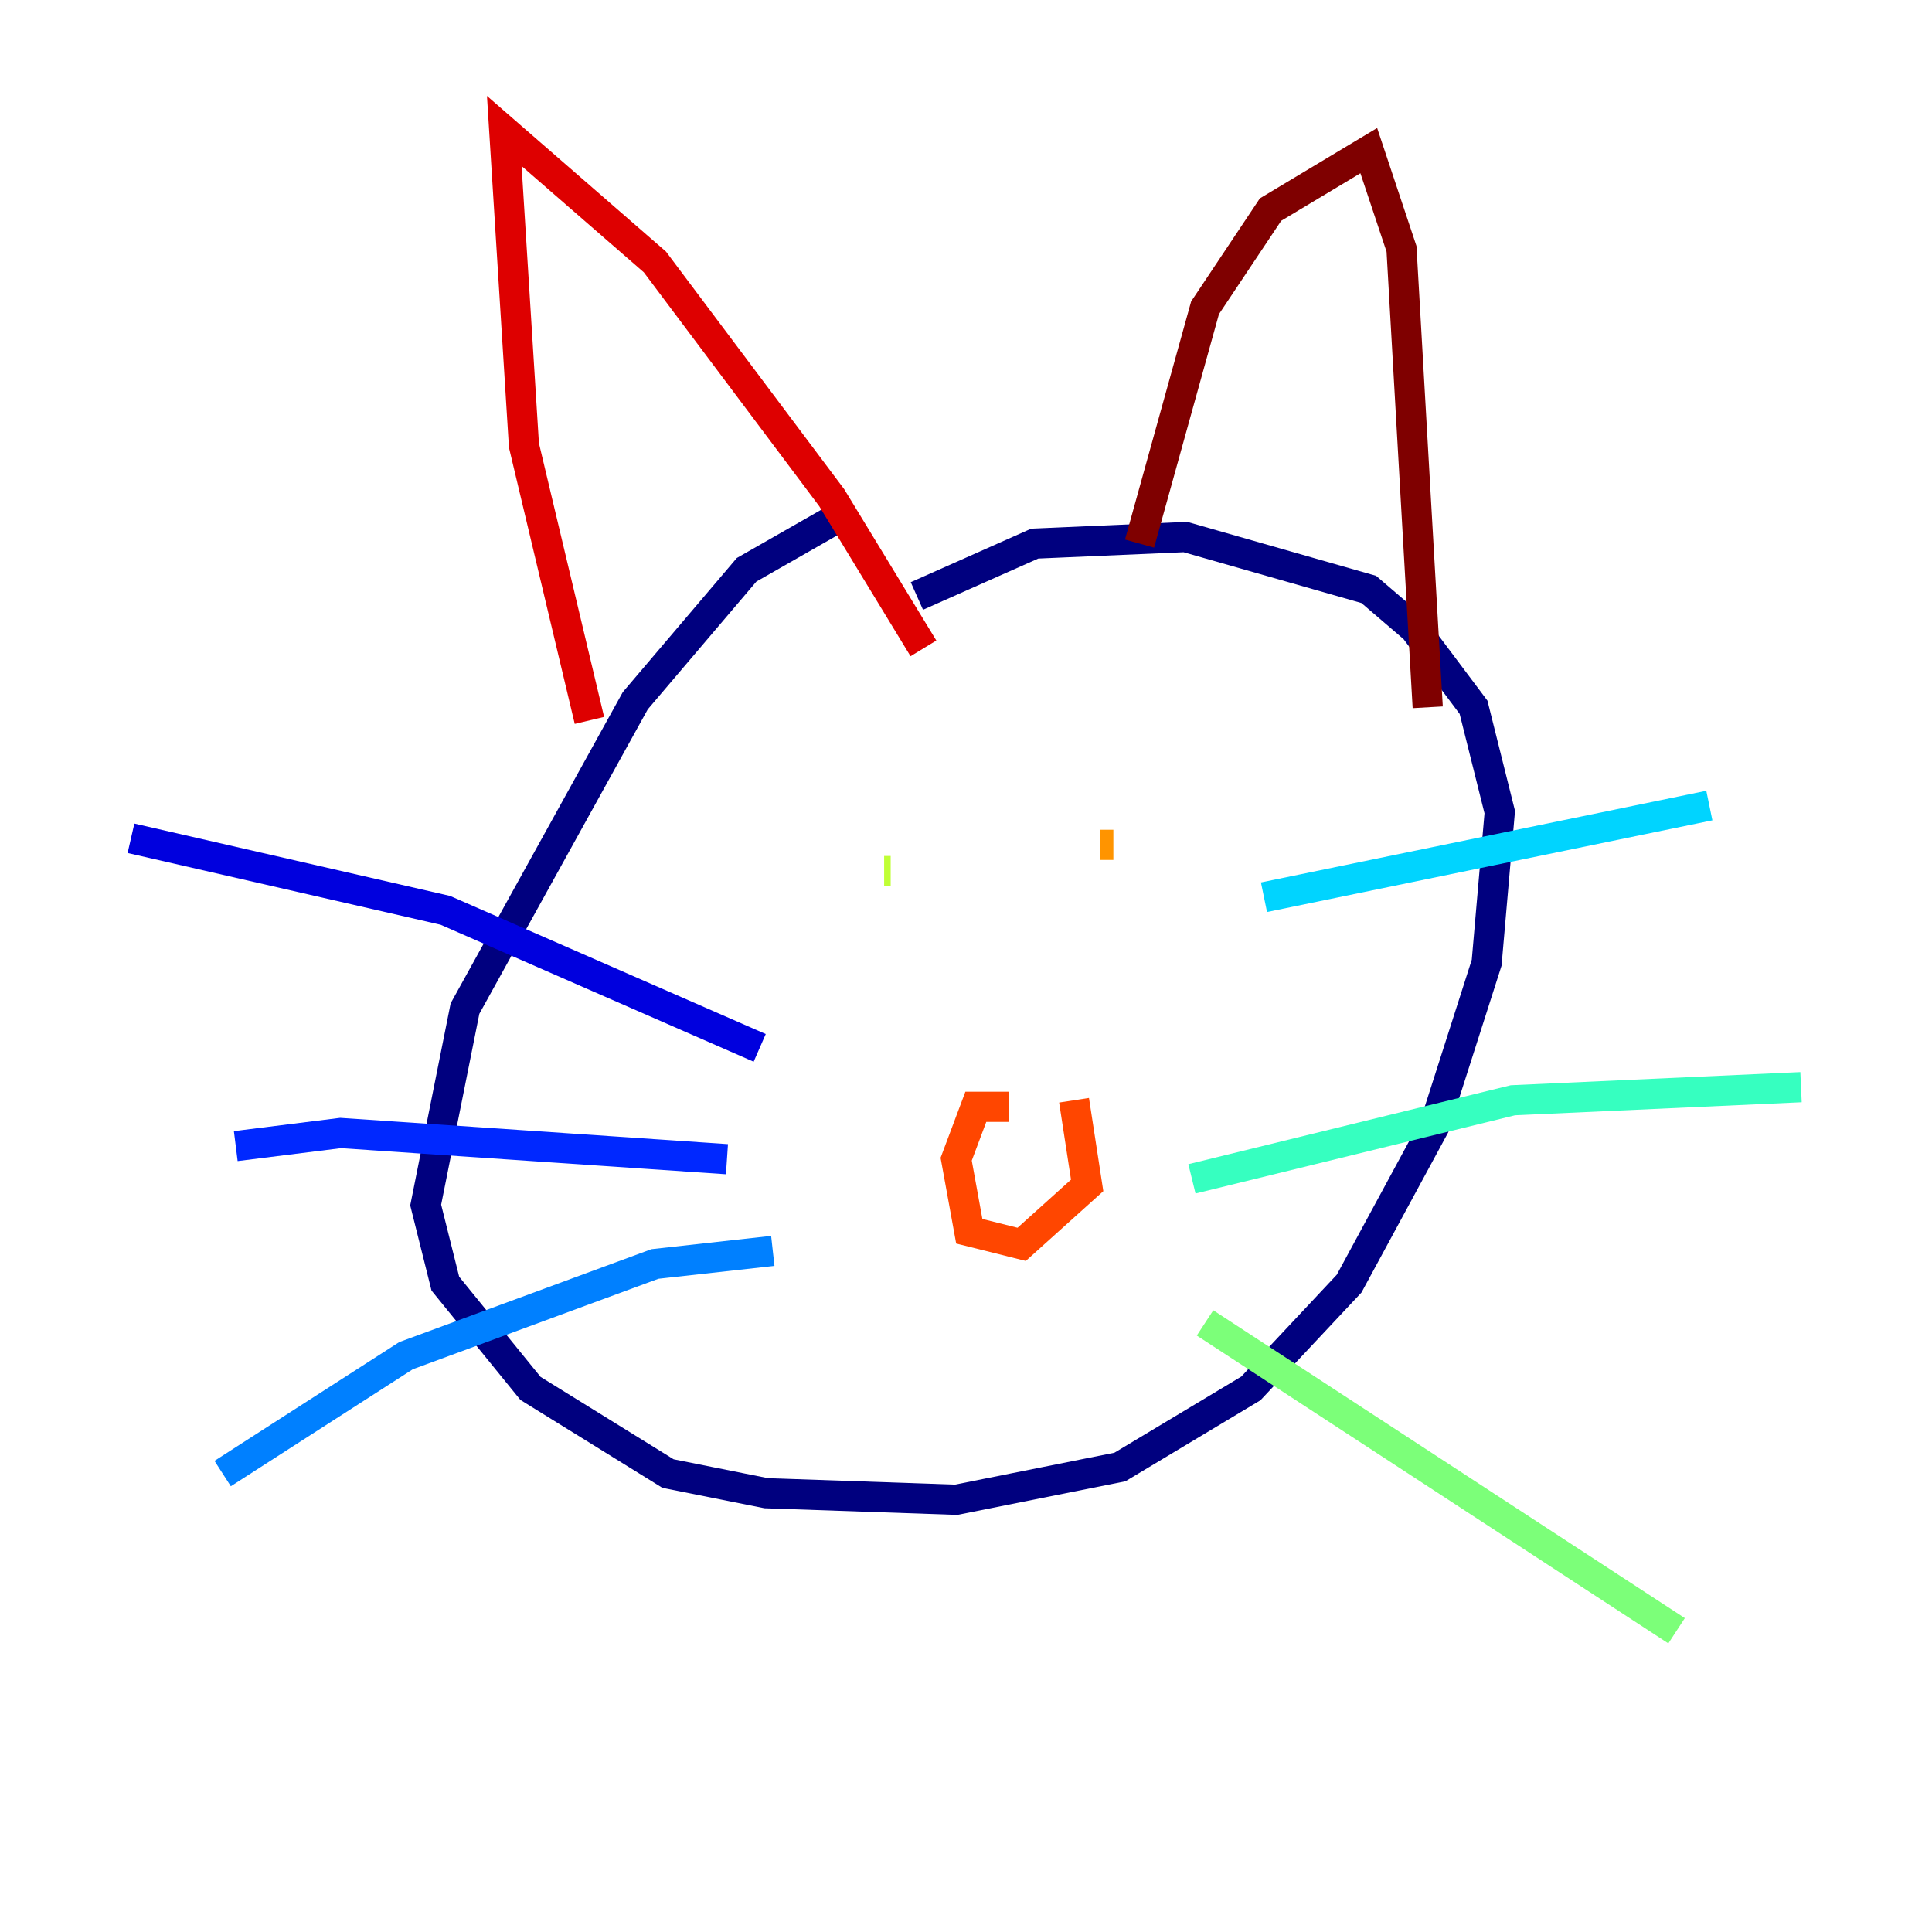 <?xml version="1.0" encoding="utf-8" ?>
<svg baseProfile="tiny" height="128" version="1.2" viewBox="0,0,128,128" width="128" xmlns="http://www.w3.org/2000/svg" xmlns:ev="http://www.w3.org/2001/xml-events" xmlns:xlink="http://www.w3.org/1999/xlink"><defs /><polyline fill="none" points="55.539,34.278 49.464,37.749 42.088,46.427 30.807,66.82 28.203,79.837 29.505,85.044 35.146,91.986 44.258,97.627 50.766,98.929 63.349,99.363 74.197,97.193 82.875,91.986 89.383,85.044 95.024,74.63 98.495,63.783 99.363,53.803 97.627,46.861 93.722,41.654 90.685,39.051 78.536,35.58 68.556,36.014 60.746,39.485" stroke="#00007f" stroke-width="2" /><polyline fill="none" points="50.332,69.424 29.505,60.312 8.678,55.539" stroke="#0000de" stroke-width="2" /><polyline fill="none" points="48.163,76.8 22.563,75.064 15.62,75.932" stroke="#0028ff" stroke-width="2" /><polyline fill="none" points="51.2,82.875 43.39,83.742 26.902,89.817 14.752,97.627" stroke="#0080ff" stroke-width="2" /><polyline fill="none" points="83.742,59.444 113.248,53.37" stroke="#00d4ff" stroke-width="2" /><polyline fill="none" points="78.969,78.102 100.231,72.895 119.322,72.027" stroke="#36ffc0" stroke-width="2" /><polyline fill="none" points="79.837,87.647 111.078,108.041" stroke="#7cff79" stroke-width="2" /><polyline fill="none" points="58.576,57.709 59.01,57.709" stroke="#c0ff36" stroke-width="2" /><polyline fill="none" points="75.498,53.37 75.498,53.37" stroke="#ffe500" stroke-width="2" /><polyline fill="none" points="73.763,55.973 72.895,55.973" stroke="#ff9400" stroke-width="2" /><polyline fill="none" points="66.82,73.329 64.651,73.329 63.349,76.8 64.217,81.573 67.688,82.441 72.027,78.536 71.159,72.895" stroke="#ff4600" stroke-width="2" /><polyline fill="none" points="39.051,47.729 34.712,29.505 33.41,8.678 43.39,17.356 55.105,32.976 61.18,42.956" stroke="#de0000" stroke-width="2" /><polyline fill="none" points="75.498,36.014 79.837,20.393 84.176,13.885 90.685,9.98 92.854,16.488 94.59,46.861" stroke="#7f0000" stroke-width="2" /></svg>